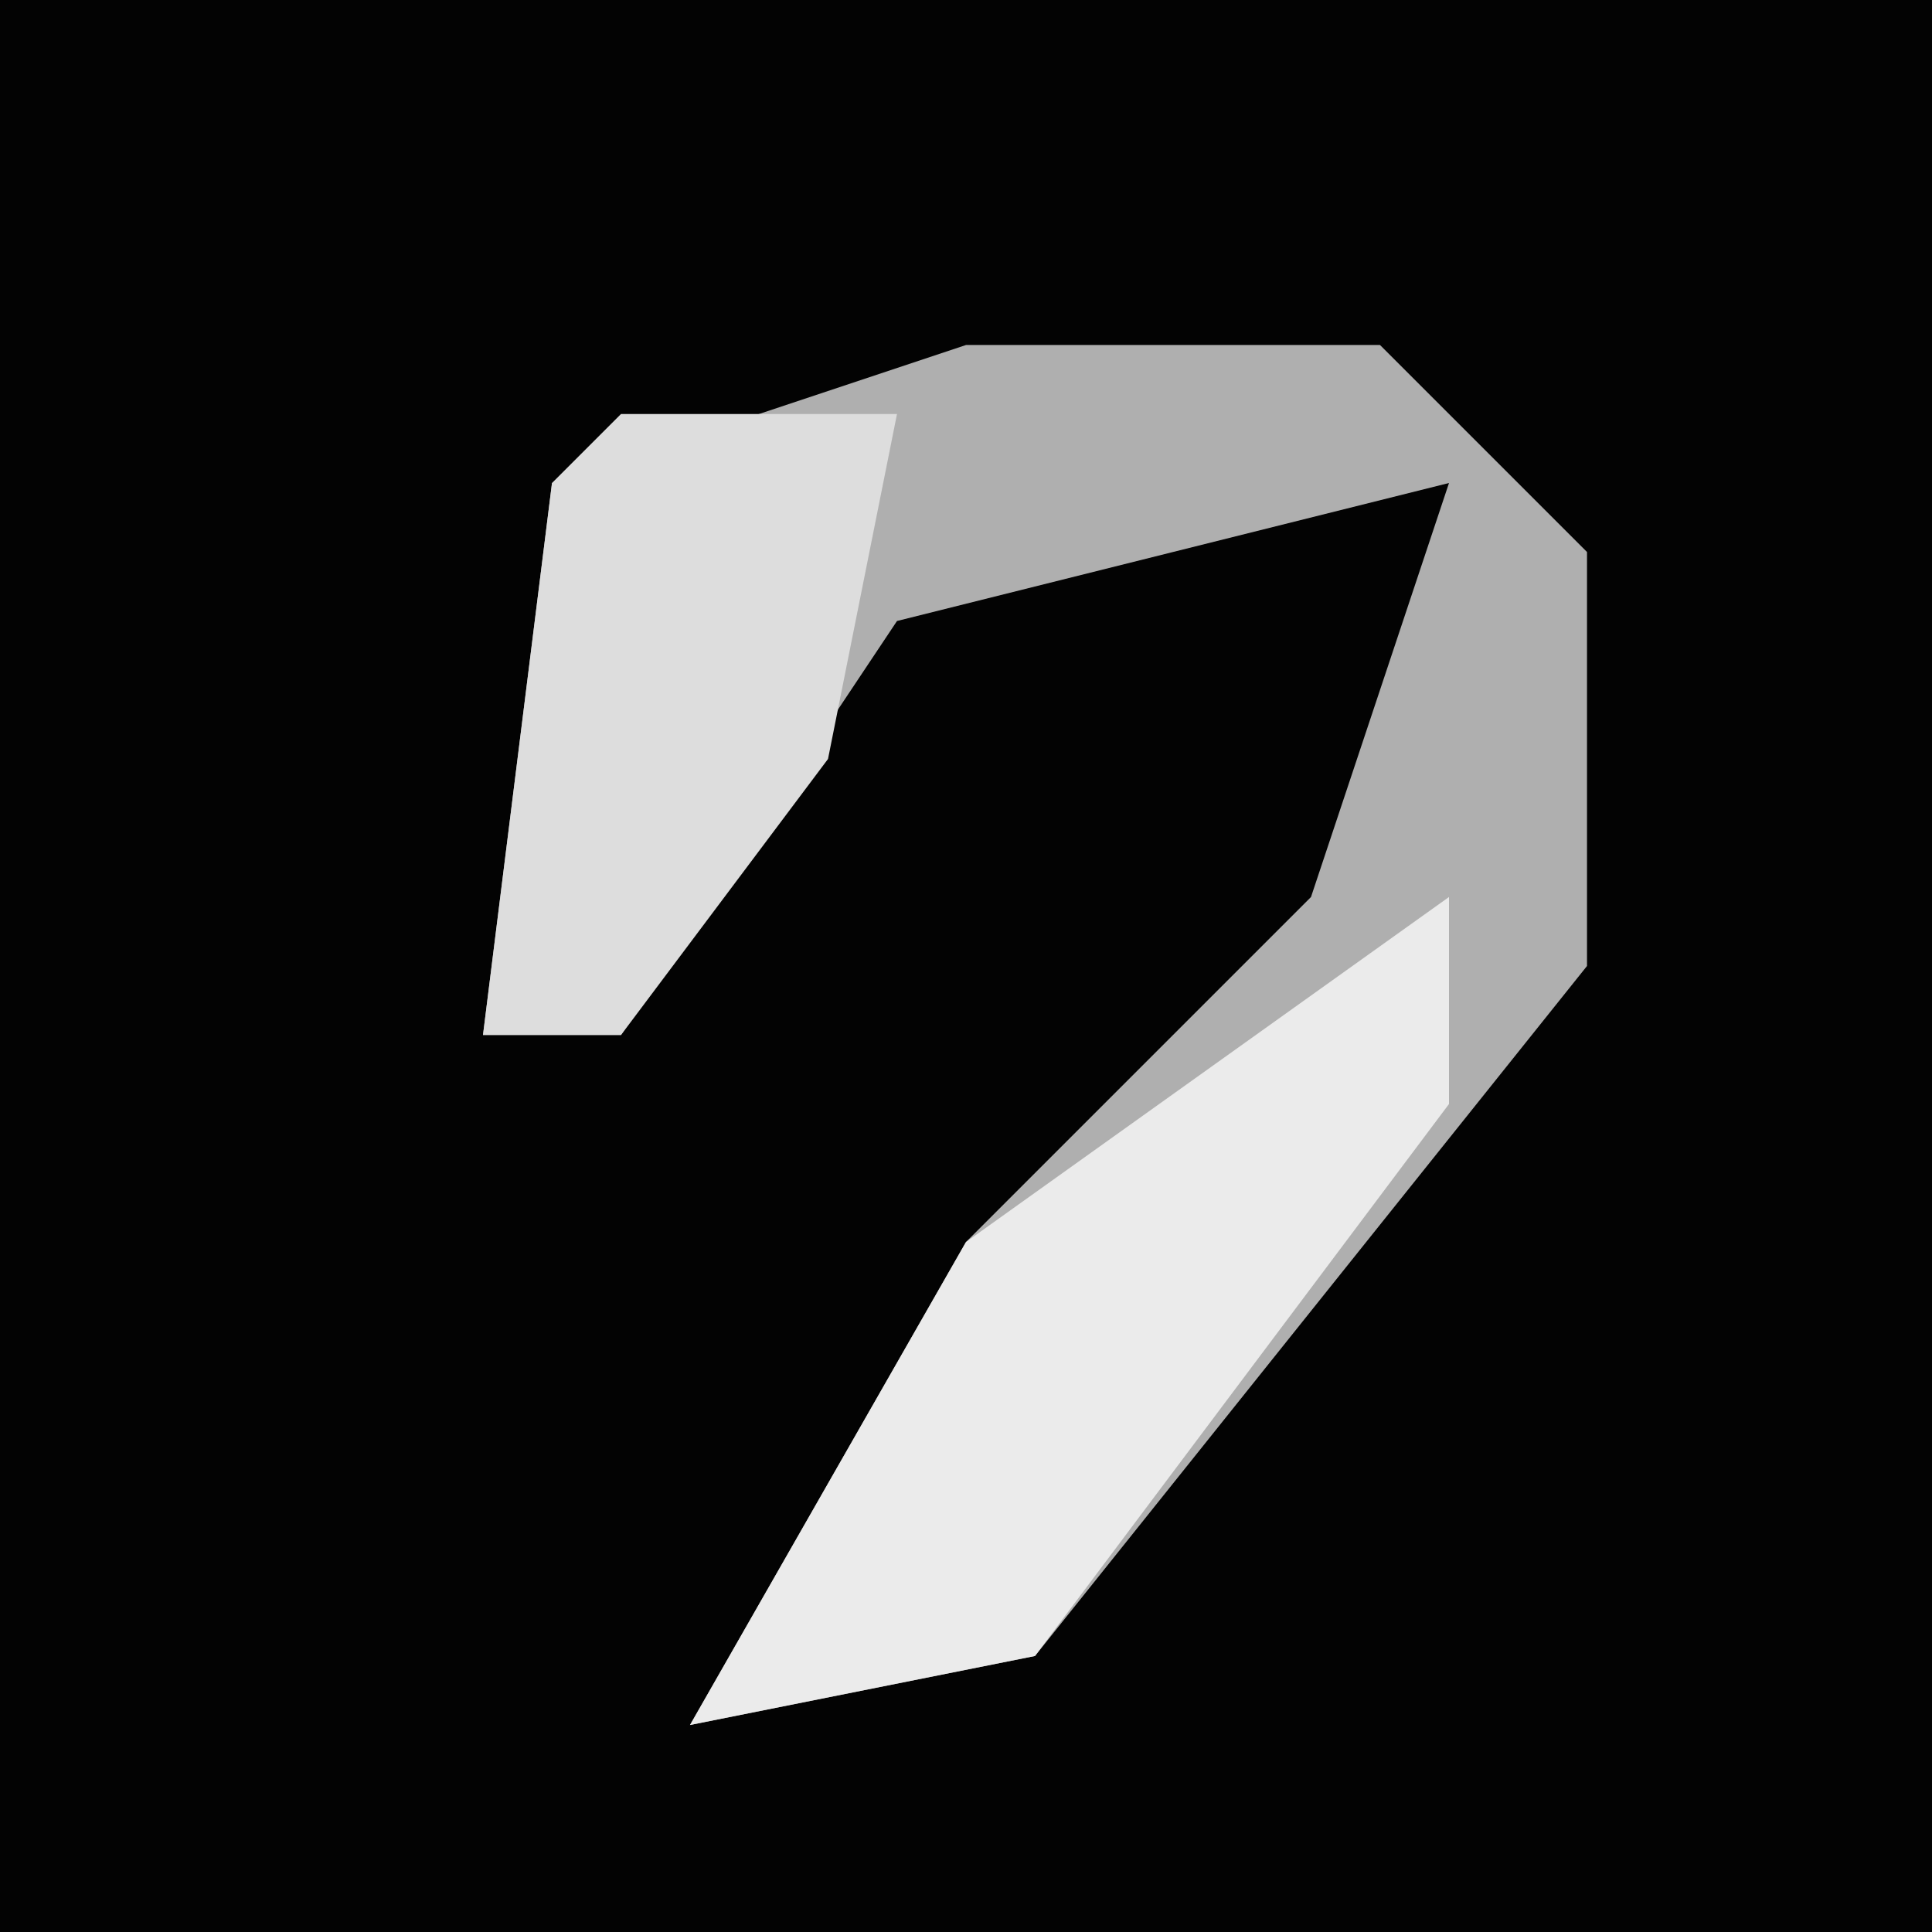 <?xml version="1.0" encoding="UTF-8"?>
<svg version="1.1" xmlns="http://www.w3.org/2000/svg" width="28" height="28">
<path d="M0,0 L28,0 L28,28 L0,28 Z " fill="#030303" transform="translate(0,0)"/>
<path d="M0,0 L6,0 L9,3 L9,9 L1,19 L-4,20 L0,13 L5,8 L7,2 L-1,4 L-5,10 L-7,10 L-6,2 Z " fill="#AFAFAF" transform="translate(14,5)"/>
<path d="M0,0 L0,3 L-6,11 L-11,12 L-7,5 Z " fill="#EBEBEB" transform="translate(21,13)"/>
<path d="M0,0 L4,0 L3,5 L0,9 L-2,9 L-1,1 Z " fill="#DDDDDD" transform="translate(9,6)"/>
</svg>
